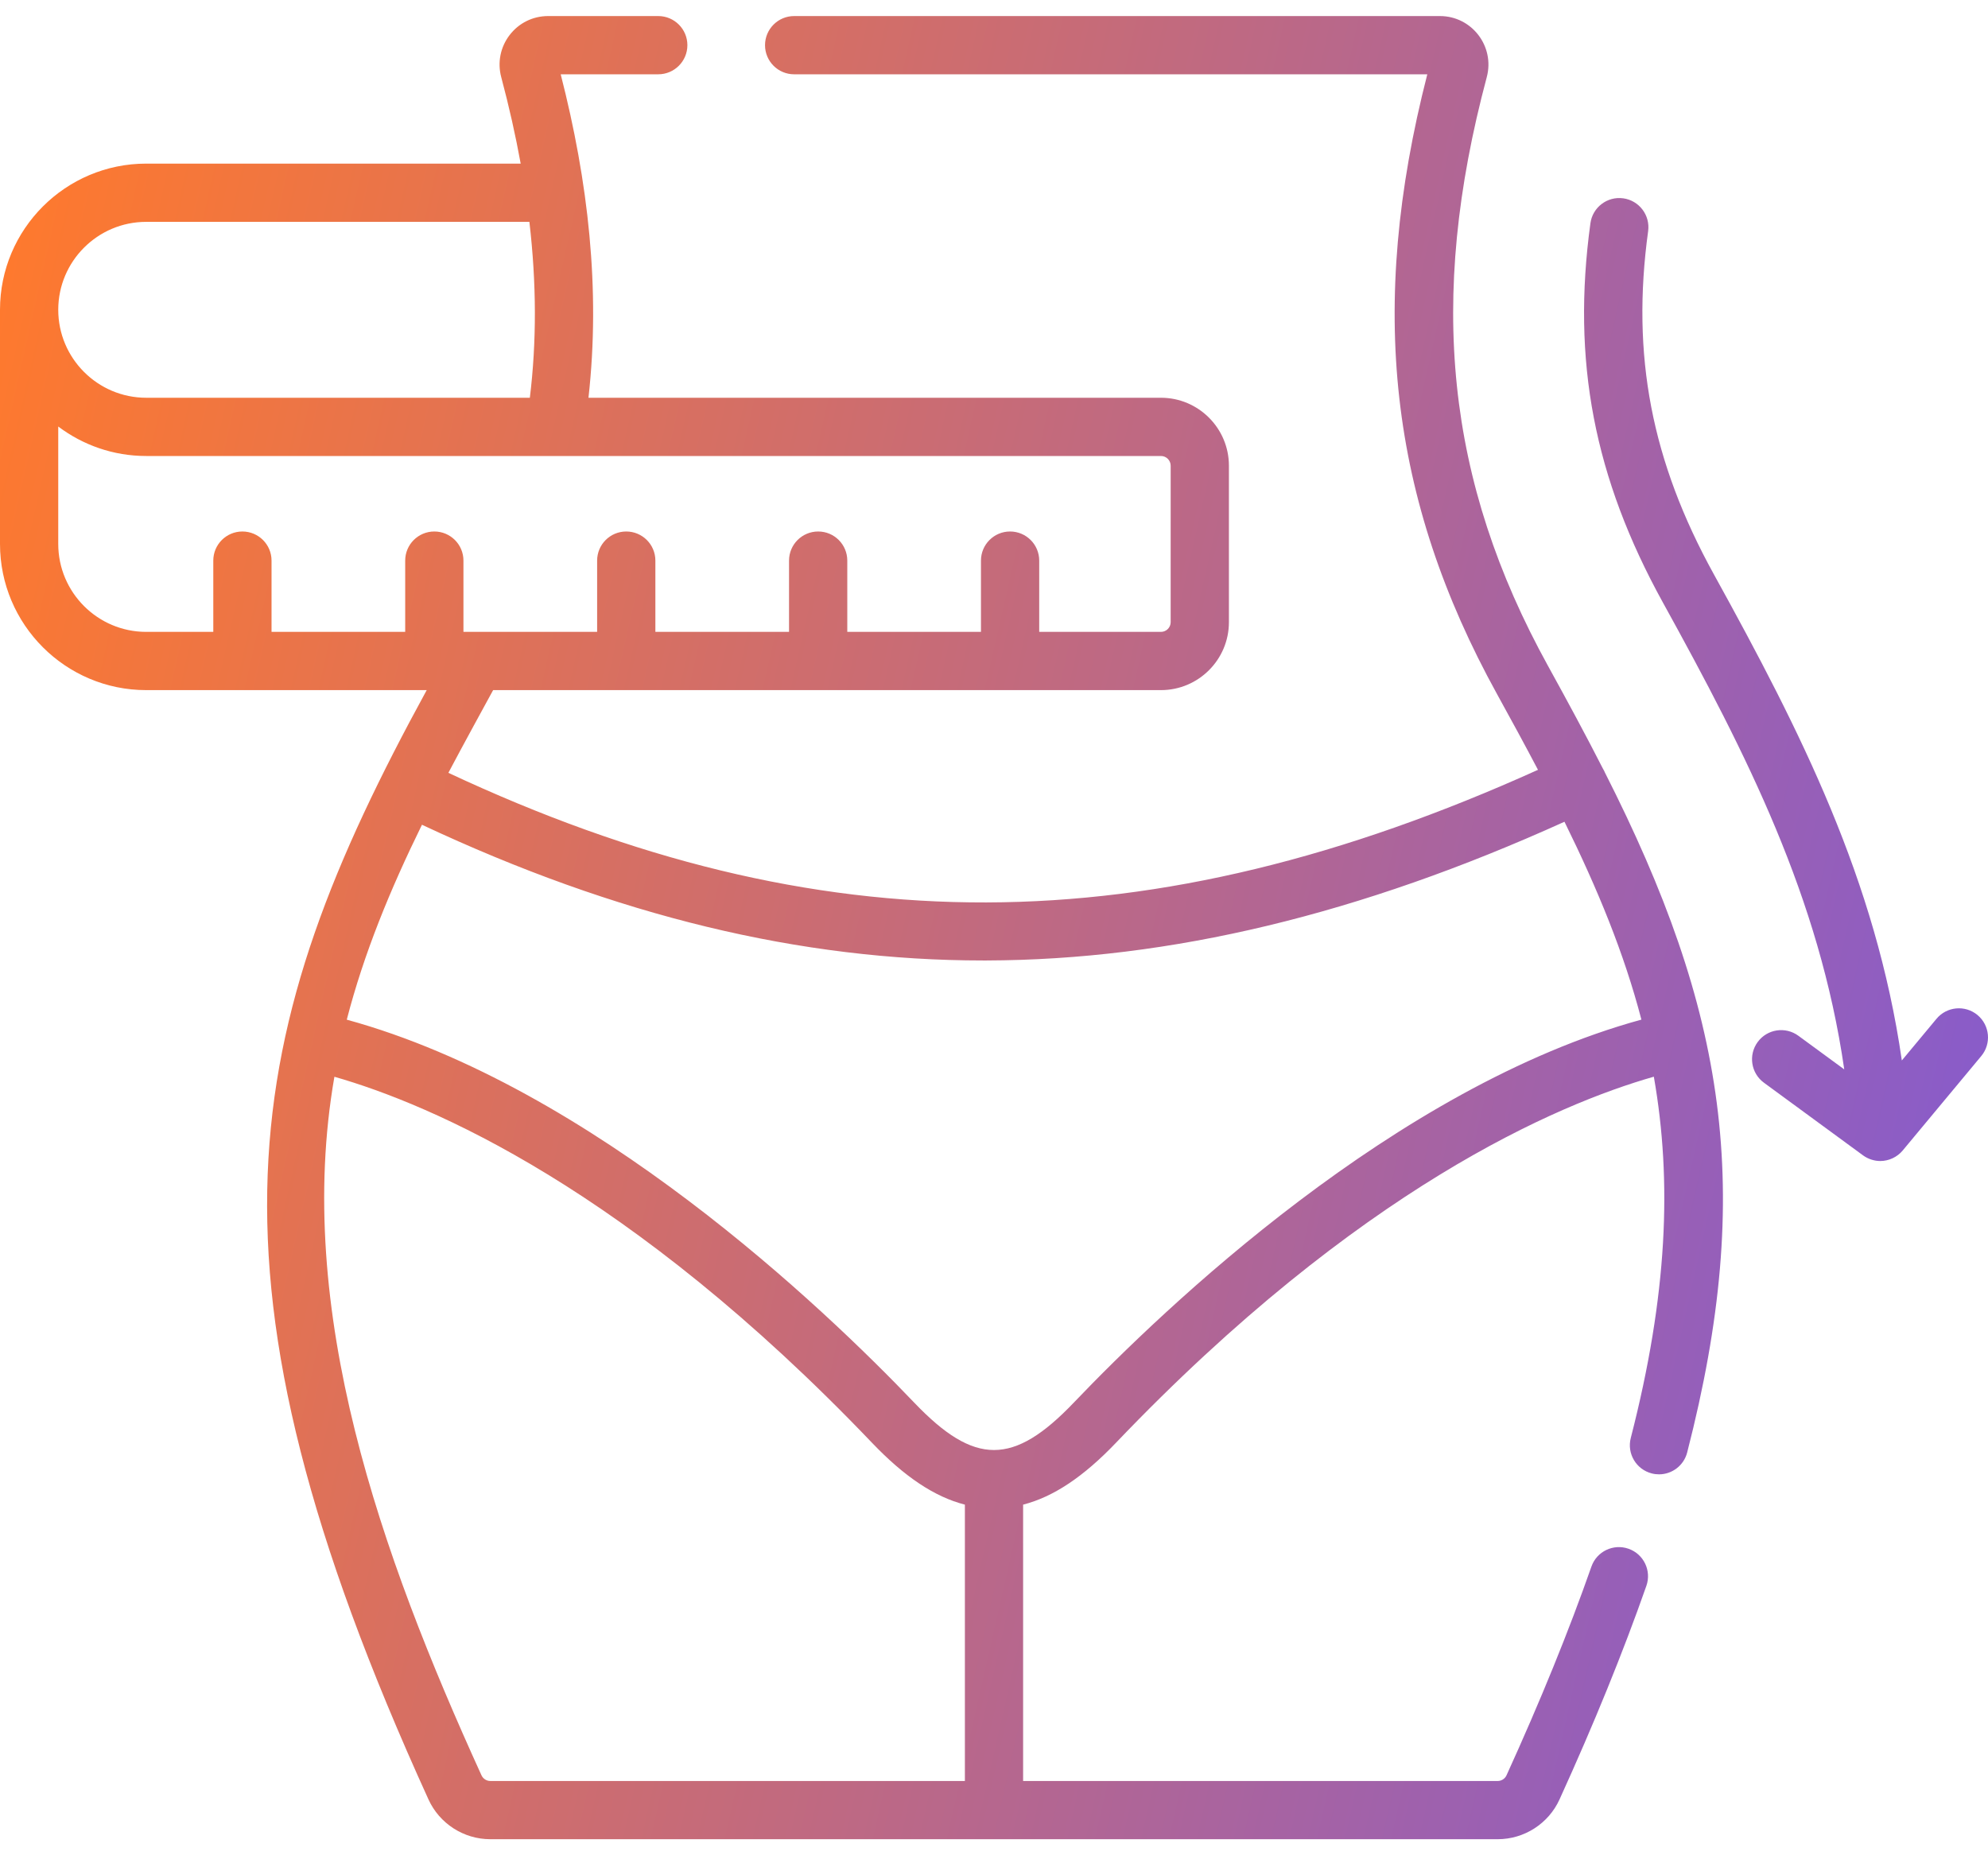 <svg width="90" height="84" viewBox="0 0 90 84" fill="none" xmlns="http://www.w3.org/2000/svg">
<path fill-rule="evenodd" clip-rule="evenodd" d="M72.642 34.945C72.644 34.952 72.647 34.958 72.65 34.964C78.134 45.768 79.448 53.845 76.381 65.763C76.228 66.358 75.693 66.753 75.106 66.753C74.997 66.753 74.886 66.74 74.776 66.711C74.071 66.53 73.646 65.811 73.828 65.106C75.491 58.643 75.704 53.487 74.872 48.749C70.522 49.992 61.525 53.801 50.519 65.327C49.053 66.862 47.691 67.773 46.318 68.125V80.637H67.802C67.974 80.637 68.132 80.536 68.203 80.379C69.732 77.022 71.025 73.844 72.046 70.93C72.287 70.243 73.039 69.881 73.726 70.122C74.413 70.363 74.775 71.115 74.534 71.802C73.487 74.79 72.165 78.043 70.603 81.47C70.106 82.565 69.007 83.273 67.802 83.273H22.198C20.993 83.273 19.893 82.565 19.396 81.468C8.511 57.579 10.899 46.657 19.318 31.246H6.618C2.969 31.246 0 28.277 0 24.628V14.026C0 10.377 2.969 7.408 6.618 7.408H23.572C23.341 6.135 23.049 4.832 22.692 3.494C22.514 2.828 22.653 2.132 23.073 1.585C23.492 1.04 24.126 0.727 24.813 0.727H29.8C30.528 0.727 31.119 1.317 31.119 2.045C31.119 2.773 30.528 3.364 29.8 3.364H25.384C26.626 8.209 27.192 13.096 26.641 18.009H52.559C54.255 18.009 55.635 19.389 55.635 21.086V28.17C55.635 29.866 54.255 31.246 52.559 31.246H22.325L22.312 31.27C22.164 31.54 20.881 33.883 20.299 34.991C37.098 42.859 51.998 42.817 69.627 34.855C69.042 33.742 68.424 32.604 67.775 31.429C62.892 22.581 61.911 13.903 64.616 3.364H35.952C35.224 3.364 34.634 2.774 34.634 2.046C34.634 1.318 35.224 0.727 35.952 0.727H65.186C66.632 0.727 67.681 2.097 67.308 3.494C64.615 13.573 65.471 21.796 70.084 30.155C70.96 31.743 71.788 33.276 72.556 34.781C72.583 34.824 72.607 34.868 72.629 34.914C72.634 34.925 72.638 34.935 72.642 34.945ZM23.966 10.045H6.618C4.423 10.045 2.637 11.831 2.637 14.026C2.637 16.222 4.423 18.009 6.619 18.009H23.987C24.297 15.467 24.29 12.826 23.966 10.045ZM2.637 19.311V24.628C2.637 26.823 4.423 28.609 6.618 28.609H9.656V25.382C9.656 24.654 10.246 24.064 10.974 24.064C11.702 24.064 12.293 24.654 12.293 25.382V28.609H18.344V25.382C18.344 24.654 18.935 24.064 19.663 24.064C20.391 24.064 20.981 24.654 20.981 25.382V28.609H27.033V25.382C27.033 24.654 27.623 24.064 28.351 24.064C29.079 24.064 29.67 24.654 29.67 25.382V28.609H35.721V25.382C35.721 24.654 36.312 24.064 37.04 24.064C37.768 24.064 38.358 24.654 38.358 25.382V28.609H44.41V25.382C44.41 24.654 45 24.064 45.728 24.064C46.456 24.064 47.047 24.654 47.047 25.382V28.609H52.559C52.801 28.609 52.998 28.412 52.998 28.17V21.086C52.998 20.843 52.801 20.646 52.559 20.646H6.619C5.125 20.646 3.746 20.148 2.637 19.311ZM21.796 80.377C21.868 80.535 22.025 80.637 22.198 80.637H43.682V68.125C42.309 67.774 40.947 66.862 39.481 65.328C28.484 53.811 19.494 49.999 15.139 48.752C13.299 59.306 17.238 70.373 21.796 80.377ZM41.388 63.506C44.122 66.369 45.881 66.365 48.612 63.506C52.703 59.221 63.18 49.209 74.309 46.165C73.524 43.153 72.325 40.249 70.826 37.206C61.55 41.407 52.977 43.464 44.655 43.487C44.609 43.487 44.563 43.487 44.517 43.487C36.235 43.487 27.908 41.474 19.103 37.342C17.659 40.286 16.479 43.156 15.699 46.167C26.825 49.214 37.298 59.222 41.388 63.506ZM87.668 46.128C88.134 45.568 88.965 45.492 89.525 45.957C90.084 46.423 90.161 47.254 89.695 47.814L86.137 52.092C85.89 52.388 85.514 52.567 85.122 52.567C84.86 52.567 84.579 52.483 84.344 52.312L79.857 49.022C79.269 48.592 79.142 47.767 79.573 47.179C80.003 46.592 80.828 46.465 81.416 46.896L83.492 48.418C82.367 40.637 79.099 34.196 75.285 27.285C72.163 21.627 71.15 16.329 72.001 10.107C72.1 9.385 72.765 8.88 73.486 8.979C74.207 9.078 74.712 9.743 74.614 10.464C73.844 16.087 74.763 20.882 77.594 26.011C81.536 33.154 84.916 39.827 86.099 48.014L87.668 46.128Z" fill="url(#paint0_linear_4856_73)"/>
<defs>
<linearGradient id="paint0_linear_4856_73" x1="1.26" y1="7.905" x2="100.099" y2="30.269" gradientUnits="userSpaceOnUse">
<stop stop-color="#FE792E"/>
<stop offset="1" stop-color="#825AD3"/>
</linearGradient>
</defs>
</svg>
